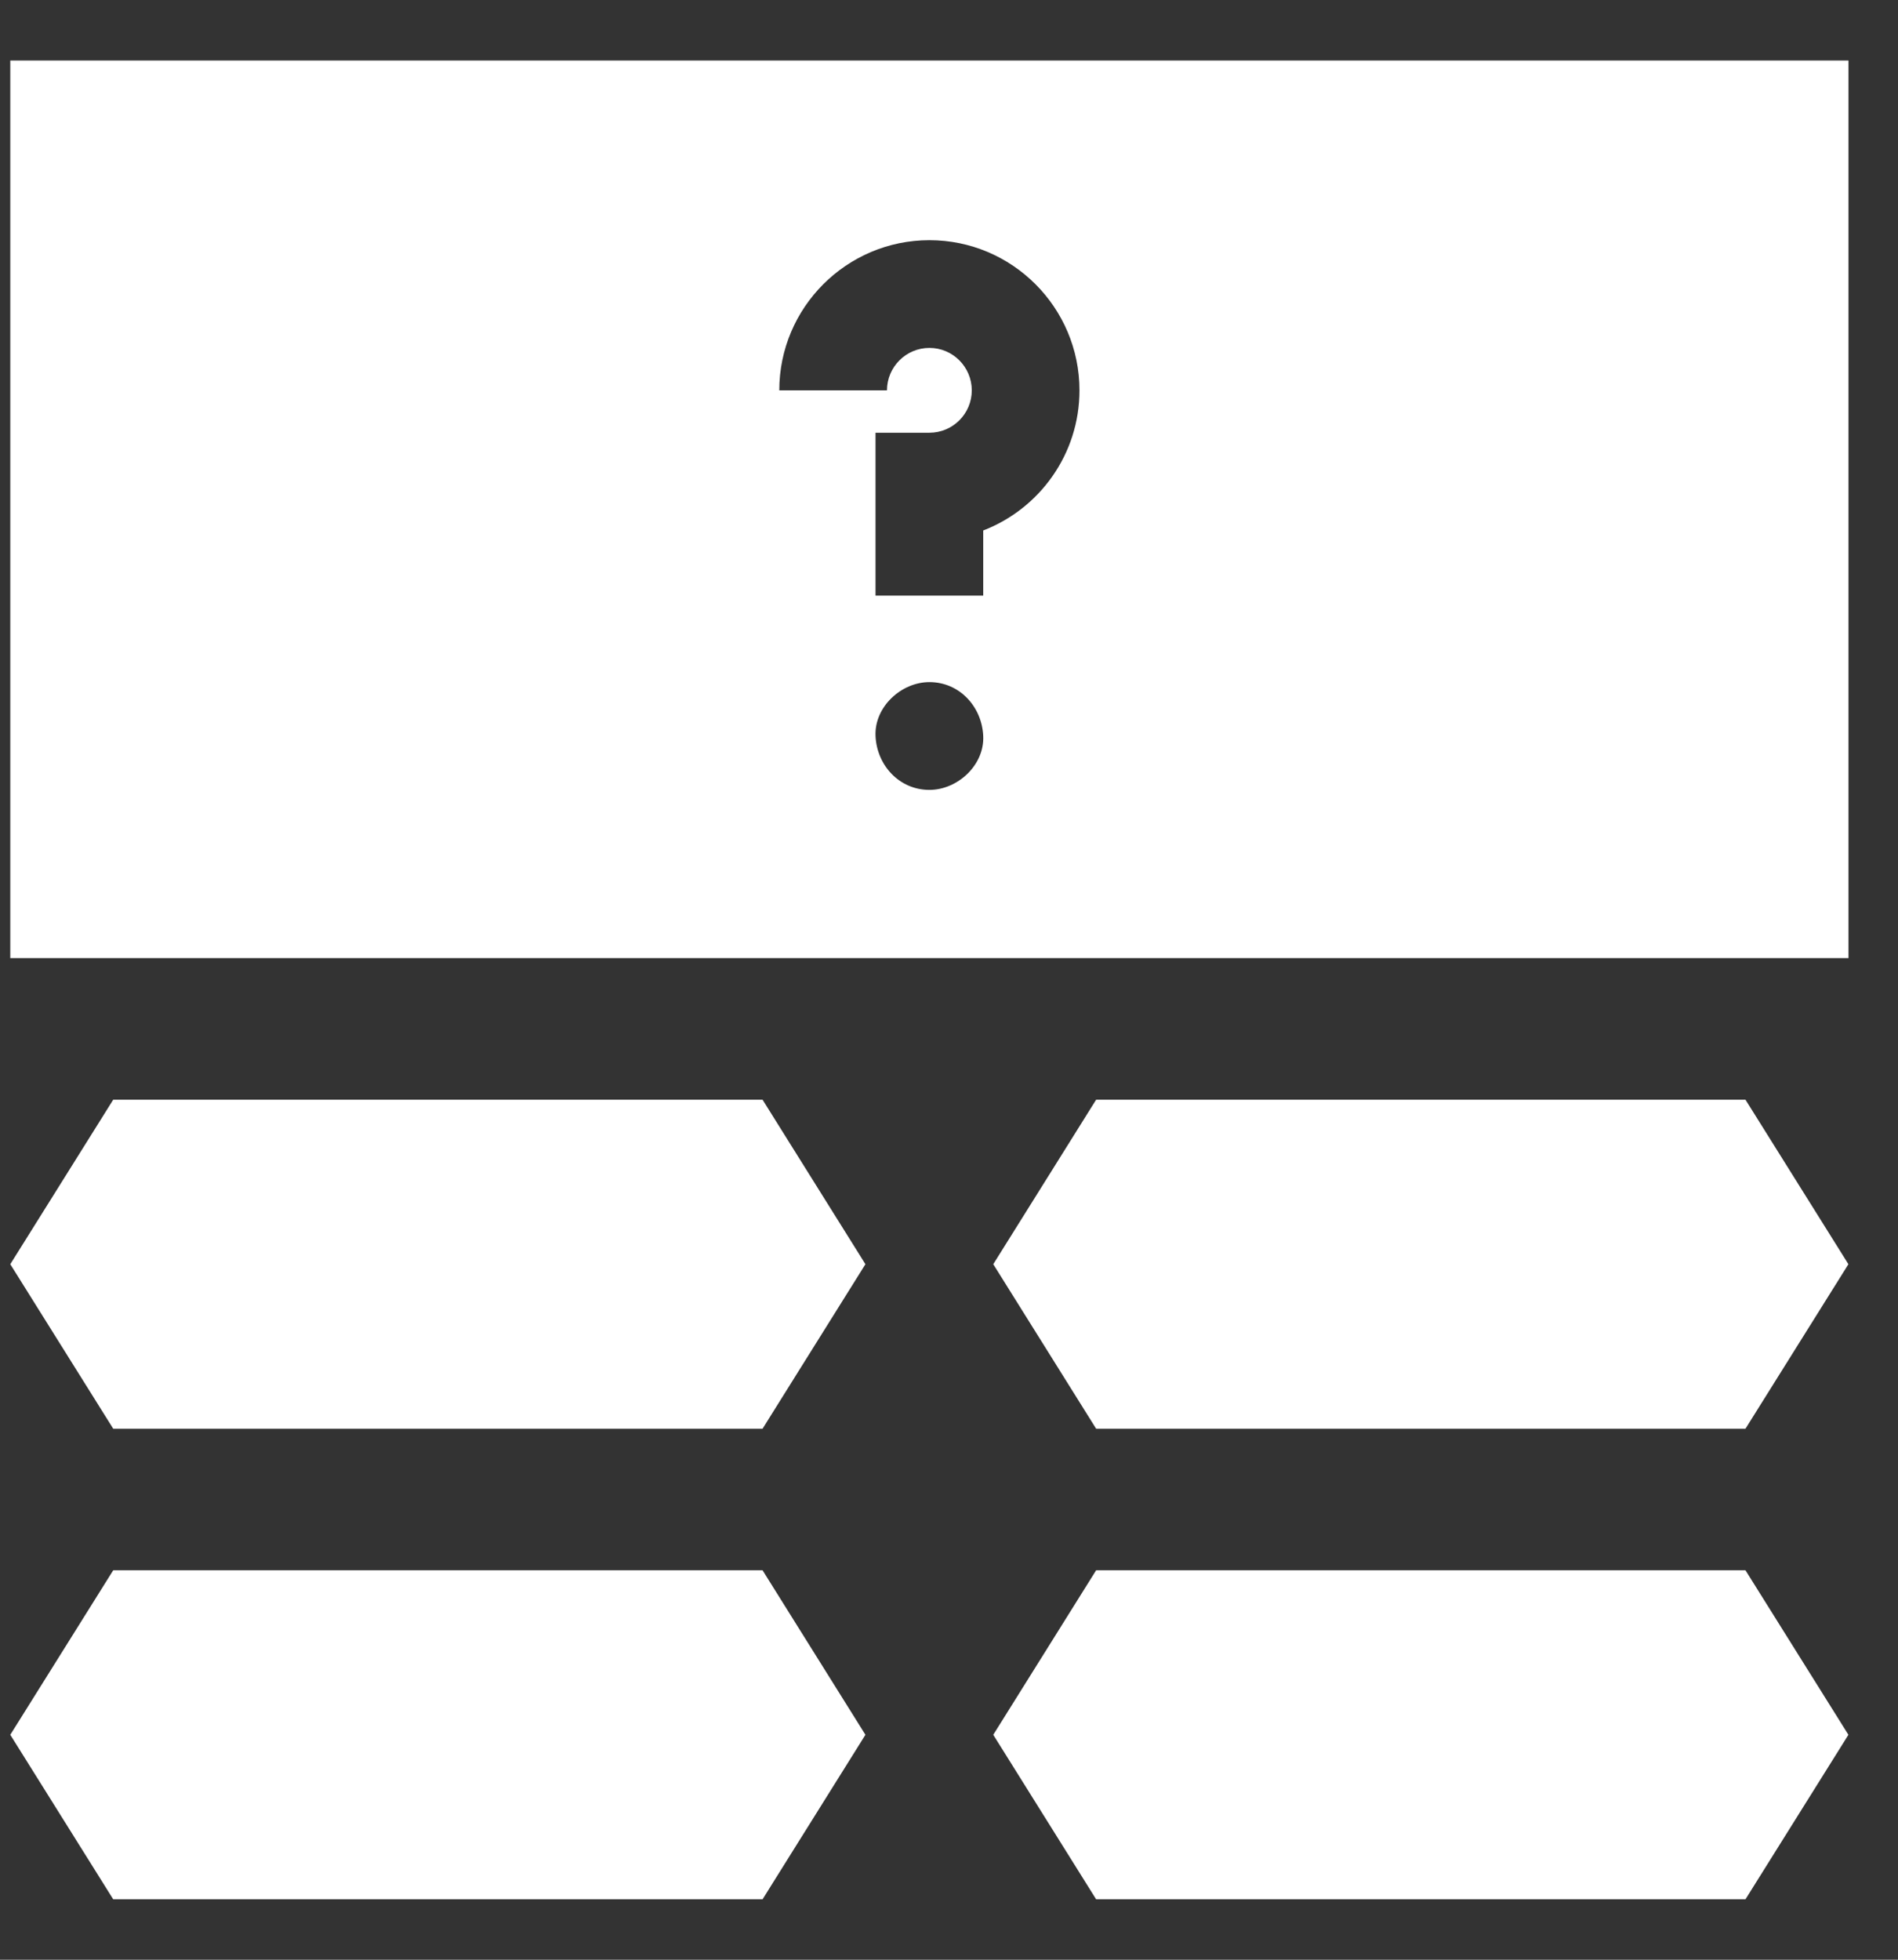 <svg width="31" height="32" viewBox="0 0 31 32" fill="none" xmlns="http://www.w3.org/2000/svg">
<rect x="0" y="0" width="31" height="32" fill="#333333" stroke="none"/>
<g id="Group 81386">
<path id="Vector" d="M1.849 25.641L0.168 28.327L1.849 31.013H12.455L14.135 28.327L12.455 25.641H1.849Z" fill="white"/>
<path id="Vector_2" d="M17.903 25.641L16.223 28.327L17.903 31.013H28.509L30.19 28.327L28.509 25.641H17.903Z" fill="white"/>
<path id="Vector_3" d="M1.849 17.957L0.168 20.643L1.849 23.329H12.455L14.135 20.643L12.455 17.957H1.849Z" fill="white"/>
<path id="Vector_4" d="M17.903 17.957L16.223 20.643L17.903 23.329H28.509L30.19 20.643L28.509 17.957H17.903Z" fill="white"/>
<path id="Vector_5" d="M0.168 0.988V15.645H30.191V0.988H0.168ZM15.18 12.898C14.687 12.898 14.321 12.495 14.3 12.018C14.279 11.543 14.72 11.138 15.18 11.138C15.673 11.138 16.038 11.541 16.059 12.018C16.081 12.493 15.64 12.898 15.18 12.898ZM16.059 8.662V9.726H14.3V7.066H15.18C15.562 7.066 15.872 6.756 15.872 6.374C15.872 5.992 15.562 5.681 15.18 5.681C14.798 5.681 14.487 5.992 14.487 6.374H12.728C12.728 5.022 13.828 3.922 15.18 3.922C16.532 3.922 17.631 5.022 17.631 6.374C17.631 7.416 16.978 8.308 16.059 8.662Z" fill="white"/>
</g>
</svg>
